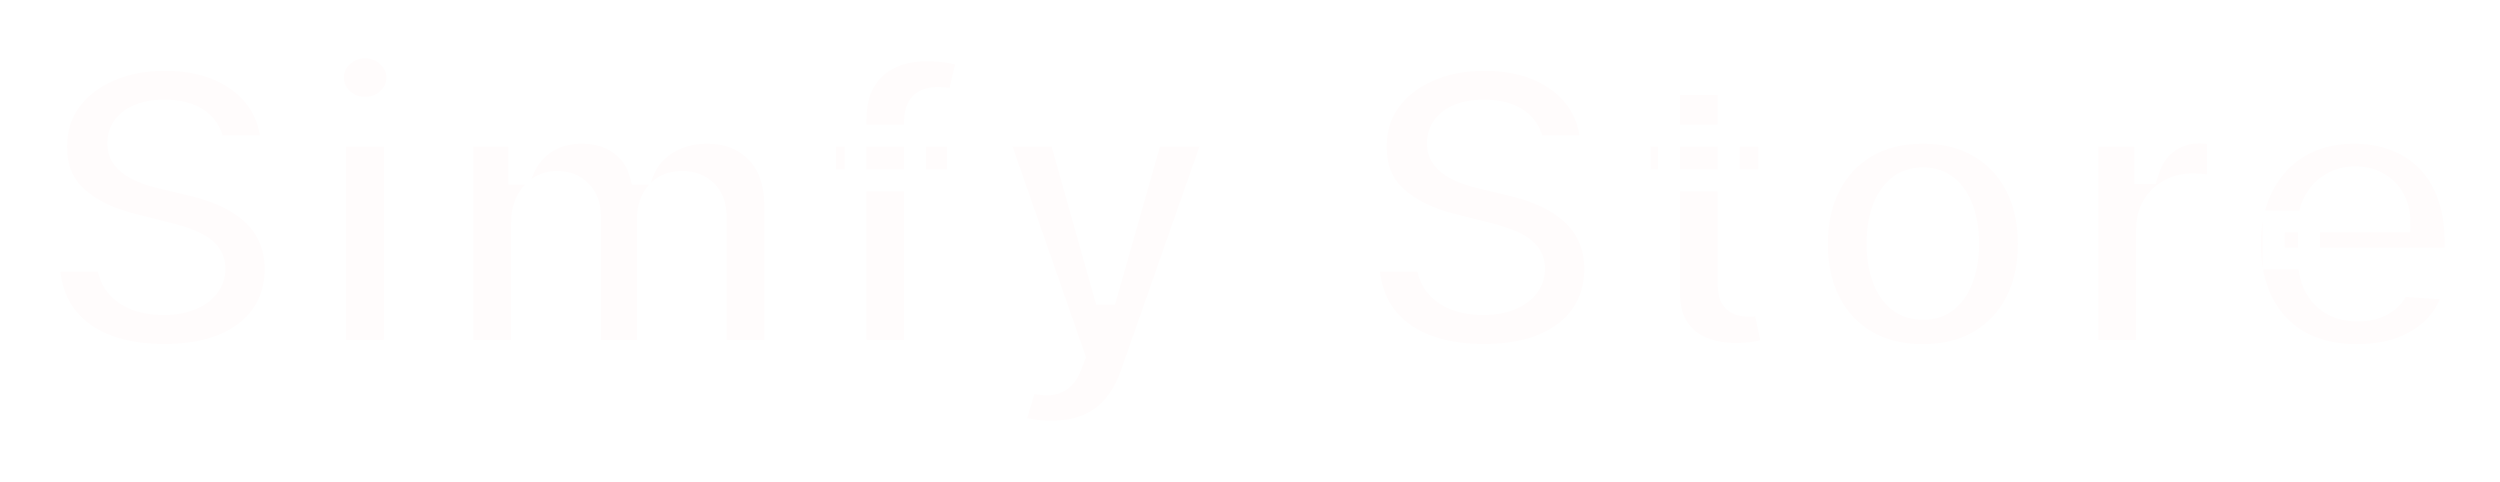 <svg width="228" height="44" viewBox="0 0 228 44" fill="none" xmlns="http://www.w3.org/2000/svg">
<g filter="url(#filter0_d_1_2)">
<path d="M19.479 9.348C19.376 8.317 18.938 7.516 18.162 6.945C17.386 6.374 16.334 6.088 15.004 6.088C14.101 6.088 13.338 6.216 12.716 6.472C12.094 6.719 11.617 7.064 11.284 7.507C10.96 7.95 10.798 8.453 10.798 9.016C10.781 9.484 10.879 9.893 11.092 10.243C11.314 10.592 11.617 10.895 12 11.151C12.383 11.398 12.827 11.615 13.329 11.803C13.832 11.982 14.369 12.135 14.94 12.263L17.293 12.825C18.435 13.081 19.483 13.422 20.438 13.848C21.392 14.274 22.219 14.798 22.918 15.421C23.616 16.043 24.158 16.776 24.541 17.619C24.933 18.463 25.134 19.43 25.142 20.521C25.134 22.124 24.724 23.513 23.915 24.689C23.114 25.857 21.954 26.764 20.438 27.412C18.929 28.051 17.109 28.371 14.979 28.371C12.865 28.371 11.024 28.047 9.456 27.399C7.896 26.751 6.678 25.793 5.8 24.523C4.93 23.244 4.474 21.663 4.432 19.78H9.788C9.848 20.658 10.099 21.391 10.543 21.979C10.994 22.558 11.595 22.997 12.345 23.296C13.104 23.585 13.96 23.73 14.915 23.73C15.852 23.73 16.666 23.594 17.357 23.321C18.055 23.048 18.597 22.669 18.98 22.183C19.364 21.697 19.555 21.139 19.555 20.509C19.555 19.921 19.381 19.426 19.031 19.026C18.69 18.625 18.188 18.284 17.523 18.003C16.866 17.722 16.061 17.466 15.107 17.236L12.256 16.52C10.048 15.983 8.305 15.143 7.027 14.001C5.749 12.859 5.114 11.321 5.122 9.386C5.114 7.801 5.536 6.416 6.388 5.232C7.249 4.047 8.429 3.122 9.929 2.457C11.429 1.793 13.133 1.46 15.043 1.46C16.986 1.46 18.682 1.793 20.131 2.457C21.588 3.122 22.722 4.047 23.531 5.232C24.341 6.416 24.759 7.788 24.784 9.348H19.479ZM30.563 28V8.364H36.009V28H30.563ZM33.299 5.832C32.489 5.832 31.795 5.564 31.215 5.027C30.644 4.482 30.359 3.83 30.359 3.071C30.359 2.321 30.644 1.678 31.215 1.141C31.795 0.595 32.489 0.322 33.299 0.322C34.109 0.322 34.799 0.595 35.37 1.141C35.95 1.678 36.239 2.321 36.239 3.071C36.239 3.83 35.95 4.482 35.37 5.027C34.799 5.564 34.109 5.832 33.299 5.832ZM42.172 28V8.364H47.362V11.828H47.592C48.001 10.678 48.683 9.77 49.638 9.105C50.592 8.44 51.734 8.108 53.064 8.108C54.41 8.108 55.557 8.445 56.503 9.118C57.449 9.783 58.079 10.686 58.395 11.828H58.599C59 10.703 59.724 9.804 60.773 9.131C61.829 8.449 63.078 8.108 64.518 8.108C66.351 8.108 67.838 8.692 68.98 9.859C70.13 11.018 70.706 12.663 70.706 14.794V28H65.273V15.868C65.273 14.777 64.983 13.959 64.403 13.413C63.824 12.868 63.099 12.595 62.23 12.595C61.241 12.595 60.47 12.911 59.916 13.541C59.362 14.163 59.085 14.986 59.085 16.009V28H53.805V15.753C53.805 14.79 53.528 14.023 52.974 13.452C52.429 12.881 51.709 12.595 50.814 12.595C50.209 12.595 49.663 12.749 49.177 13.055C48.7 13.354 48.321 13.776 48.04 14.321C47.758 14.858 47.618 15.489 47.618 16.213V28H42.172ZM87.367 8.364V12.454H75.248V8.364H87.367ZM78.022 28V6.945C78.022 5.521 78.299 4.341 78.853 3.403C79.416 2.466 80.183 1.763 81.154 1.294C82.126 0.825 83.23 0.591 84.465 0.591C85.301 0.591 86.063 0.655 86.754 0.783C87.453 0.911 87.972 1.026 88.313 1.128L87.342 5.219C87.129 5.151 86.865 5.087 86.549 5.027C86.242 4.967 85.927 4.938 85.603 4.938C84.802 4.938 84.244 5.125 83.928 5.5C83.613 5.866 83.455 6.382 83.455 7.047V28H78.022ZM95.857 35.364C95.166 35.364 94.519 35.308 93.913 35.197C93.317 35.095 92.823 34.963 92.43 34.801L93.658 30.736C94.297 30.932 94.872 31.038 95.384 31.055C95.903 31.072 96.351 30.953 96.726 30.697C97.109 30.442 97.421 30.007 97.659 29.393L97.979 28.562L90.935 8.364H96.662L100.727 22.784H100.932L105.036 8.364H110.801L103.169 30.122C102.803 31.179 102.304 32.099 101.673 32.883C101.051 33.676 100.263 34.285 99.308 34.712C98.354 35.146 97.203 35.364 95.857 35.364ZM139.826 9.348C139.723 8.317 139.284 7.516 138.509 6.945C137.733 6.374 136.681 6.088 135.351 6.088C134.448 6.088 133.685 6.216 133.063 6.472C132.441 6.719 131.963 7.064 131.631 7.507C131.307 7.95 131.145 8.453 131.145 9.016C131.128 9.484 131.226 9.893 131.439 10.243C131.661 10.592 131.963 10.895 132.347 11.151C132.73 11.398 133.174 11.615 133.676 11.803C134.179 11.982 134.716 12.135 135.287 12.263L137.639 12.825C138.782 13.081 139.83 13.422 140.784 13.848C141.739 14.274 142.566 14.798 143.264 15.421C143.963 16.043 144.505 16.776 144.888 17.619C145.28 18.463 145.48 19.43 145.489 20.521C145.48 22.124 145.071 23.513 144.262 24.689C143.461 25.857 142.301 26.764 140.784 27.412C139.276 28.051 137.456 28.371 135.326 28.371C133.212 28.371 131.371 28.047 129.803 27.399C128.243 26.751 127.024 25.793 126.147 24.523C125.277 23.244 124.821 21.663 124.779 19.78H130.135C130.195 20.658 130.446 21.391 130.889 21.979C131.341 22.558 131.942 22.997 132.692 23.296C133.451 23.585 134.307 23.73 135.262 23.73C136.199 23.73 137.013 23.594 137.703 23.321C138.402 23.048 138.943 22.669 139.327 22.183C139.711 21.697 139.902 21.139 139.902 20.509C139.902 19.921 139.728 19.426 139.378 19.026C139.037 18.625 138.534 18.284 137.87 18.003C137.213 17.722 136.408 17.466 135.453 17.236L132.603 16.52C130.395 15.983 128.652 15.143 127.374 14.001C126.095 12.859 125.461 11.321 125.469 9.386C125.461 7.801 125.882 6.416 126.735 5.232C127.595 4.047 128.776 3.122 130.276 2.457C131.776 1.793 133.48 1.46 135.389 1.46C137.333 1.46 139.029 1.793 140.478 2.457C141.935 3.122 143.068 4.047 143.878 5.232C144.688 6.416 145.105 7.788 145.131 9.348H139.826ZM161.355 8.364V12.454H149.529V8.364H161.355ZM152.214 3.659H157.66V21.966C157.66 22.469 157.737 22.861 157.89 23.142C158.044 23.415 158.257 23.607 158.529 23.717C158.811 23.828 159.134 23.884 159.501 23.884C159.757 23.884 160.012 23.862 160.268 23.82C160.524 23.768 160.72 23.73 160.856 23.704L161.713 27.757C161.44 27.842 161.056 27.94 160.562 28.051C160.068 28.171 159.467 28.243 158.759 28.268C157.447 28.32 156.296 28.145 155.308 27.744C154.328 27.344 153.565 26.722 153.019 25.878C152.474 25.034 152.205 23.969 152.214 22.682V3.659ZM175.363 28.384C173.378 28.384 171.66 27.962 170.211 27.118C168.771 26.266 167.659 25.081 166.875 23.564C166.091 22.038 165.699 20.27 165.699 18.259C165.699 16.23 166.091 14.457 166.875 12.94C167.659 11.415 168.771 10.23 170.211 9.386C171.66 8.534 173.378 8.108 175.363 8.108C177.349 8.108 179.062 8.534 180.503 9.386C181.951 10.23 183.068 11.415 183.852 12.94C184.636 14.457 185.028 16.23 185.028 18.259C185.028 20.27 184.636 22.038 183.852 23.564C183.068 25.081 181.951 26.266 180.503 27.118C179.062 27.962 177.349 28.384 175.363 28.384ZM175.389 24.165C176.292 24.165 177.047 23.909 177.652 23.398C178.257 22.878 178.713 22.171 179.02 21.276C179.335 20.381 179.493 19.362 179.493 18.22C179.493 17.078 179.335 16.06 179.02 15.165C178.713 14.27 178.257 13.562 177.652 13.043C177.047 12.523 176.292 12.263 175.389 12.263C174.477 12.263 173.71 12.523 173.088 13.043C172.474 13.562 172.01 14.27 171.694 15.165C171.388 16.06 171.234 17.078 171.234 18.22C171.234 19.362 171.388 20.381 171.694 21.276C172.01 22.171 172.474 22.878 173.088 23.398C173.71 23.909 174.477 24.165 175.389 24.165ZM190.369 28V8.364H195.649V11.79H195.854C196.212 10.571 196.813 9.651 197.656 9.028C198.5 8.398 199.472 8.082 200.571 8.082C200.844 8.082 201.138 8.099 201.453 8.134C201.769 8.168 202.046 8.214 202.284 8.274V13.107C202.028 13.03 201.675 12.962 201.223 12.902C200.771 12.842 200.358 12.812 199.983 12.812C199.182 12.812 198.466 12.987 197.835 13.337C197.213 13.678 196.719 14.155 196.352 14.768C195.994 15.382 195.815 16.09 195.815 16.891V28H190.369ZM214.935 28.384C212.915 28.384 211.176 27.974 209.719 27.156C208.27 26.329 207.153 25.162 206.369 23.653C205.585 22.136 205.193 20.342 205.193 18.271C205.193 16.251 205.585 14.479 206.369 12.953C207.153 11.428 208.257 10.239 209.68 9.386C211.112 8.534 212.791 8.108 214.717 8.108C216.013 8.108 217.219 8.317 218.335 8.734C219.46 9.143 220.44 9.761 221.276 10.588C222.119 11.415 222.776 12.454 223.244 13.707C223.713 14.952 223.947 16.409 223.947 18.079V19.575H207.366V16.2H218.821C218.821 15.416 218.651 14.722 218.31 14.117C217.969 13.511 217.496 13.038 216.891 12.697C216.294 12.348 215.599 12.173 214.807 12.173C213.98 12.173 213.247 12.365 212.608 12.749C211.977 13.124 211.483 13.631 211.125 14.27C210.767 14.901 210.584 15.604 210.575 16.379V19.588C210.575 20.56 210.754 21.399 211.112 22.107C211.479 22.814 211.994 23.359 212.659 23.743C213.324 24.126 214.112 24.318 215.024 24.318C215.629 24.318 216.183 24.233 216.686 24.062C217.189 23.892 217.619 23.636 217.977 23.296C218.335 22.954 218.608 22.537 218.795 22.043L223.832 22.375C223.577 23.585 223.053 24.642 222.26 25.546C221.476 26.44 220.462 27.139 219.217 27.642C217.982 28.136 216.554 28.384 214.935 28.384Z" fill="#FFFCFC"/>
<path d="M19.479 9.348L18.484 9.447L18.573 10.348H19.479V9.348ZM12.716 6.472L13.085 7.401L13.096 7.397L12.716 6.472ZM11.284 7.507L10.484 6.907L10.477 6.917L11.284 7.507ZM10.798 9.016L11.798 9.052L11.798 9.034V9.016H10.798ZM11.092 10.243L10.239 10.764L10.243 10.771L10.248 10.778L11.092 10.243ZM12 11.151L11.445 11.983L11.452 11.987L11.458 11.991L12 11.151ZM13.329 11.803L12.98 12.739L12.987 12.742L12.994 12.745L13.329 11.803ZM14.94 12.263L15.173 11.29L15.166 11.289L15.159 11.287L14.94 12.263ZM17.293 12.825L17.06 13.798L17.067 13.8L17.074 13.801L17.293 12.825ZM20.438 13.848L20.03 14.761L20.03 14.761L20.438 13.848ZM22.918 15.421L23.582 14.674L23.582 14.674L22.918 15.421ZM24.541 17.619L23.631 18.033L23.634 18.041L24.541 17.619ZM25.142 20.521L26.142 20.527L26.142 20.514L25.142 20.521ZM23.915 24.689L23.091 24.122L23.09 24.123L23.915 24.689ZM20.438 27.412L20.828 28.333L20.83 28.332L20.438 27.412ZM9.456 27.399L9.072 28.323L9.074 28.323L9.456 27.399ZM5.8 24.523L4.973 25.085L4.977 25.091L5.8 24.523ZM4.432 19.78V18.78H3.409L3.432 19.802L4.432 19.78ZM9.788 19.78L10.786 19.712L10.723 18.78H9.788V19.78ZM10.543 21.979L9.744 22.581L9.749 22.587L9.754 22.593L10.543 21.979ZM12.345 23.296L11.976 24.225L11.988 24.23L12.345 23.296ZM17.357 23.321L16.993 22.389L16.989 22.391L17.357 23.321ZM18.98 22.183L19.765 22.803L19.765 22.803L18.98 22.183ZM19.031 19.026L18.27 19.674L18.278 19.683L19.031 19.026ZM17.523 18.003L17.129 18.922L17.133 18.924L17.523 18.003ZM15.107 17.236L14.863 18.206L14.872 18.208L15.107 17.236ZM12.256 16.52L12.499 15.55L12.492 15.548L12.256 16.52ZM7.027 14.001L6.361 14.747L6.361 14.747L7.027 14.001ZM5.122 9.386L6.122 9.391L6.122 9.381L5.122 9.386ZM6.388 5.232L5.579 4.644L5.576 4.648L6.388 5.232ZM20.131 2.457L19.714 3.366L19.716 3.367L20.131 2.457ZM23.531 5.232L22.706 5.796L22.706 5.796L23.531 5.232ZM24.784 9.348V10.348H25.801L25.784 9.332L24.784 9.348ZM20.474 9.249C20.346 7.96 19.777 6.892 18.755 6.139L17.569 7.75C18.098 8.139 18.407 8.673 18.484 9.447L20.474 9.249ZM18.755 6.139C17.753 5.402 16.468 5.088 15.004 5.088V7.088C16.2 7.088 17.02 7.345 17.569 7.75L18.755 6.139ZM15.004 5.088C14.013 5.088 13.112 5.228 12.336 5.547L13.096 7.397C13.564 7.204 14.189 7.088 15.004 7.088V5.088ZM12.347 5.542C11.589 5.843 10.948 6.288 10.484 6.907L12.084 8.107C12.285 7.839 12.598 7.594 13.085 7.401L12.347 5.542ZM10.477 6.917C10.024 7.536 9.798 8.247 9.798 9.016H11.798C11.798 8.66 11.896 8.365 12.091 8.097L10.477 6.917ZM9.799 8.979C9.776 9.615 9.909 10.223 10.239 10.764L11.946 9.722C11.849 9.564 11.787 9.354 11.798 9.052L9.799 8.979ZM10.248 10.778C10.552 11.259 10.959 11.658 11.445 11.983L12.555 10.319C12.274 10.132 12.075 9.926 11.937 9.707L10.248 10.778ZM11.458 11.991C11.912 12.283 12.421 12.531 12.98 12.739L13.679 10.866C13.232 10.699 12.855 10.512 12.542 10.31L11.458 11.991ZM12.994 12.745C13.539 12.938 14.115 13.103 14.722 13.239L15.159 11.287C14.624 11.167 14.126 11.025 13.665 10.861L12.994 12.745ZM14.708 13.235L17.06 13.798L17.525 11.853L15.173 11.29L14.708 13.235ZM17.074 13.801C18.159 14.044 19.143 14.365 20.03 14.761L20.845 12.935C19.823 12.479 18.71 12.118 17.511 11.849L17.074 13.801ZM20.03 14.761C20.901 15.15 21.639 15.621 22.253 16.167L23.582 14.674C22.799 13.976 21.883 13.398 20.845 12.935L20.03 14.761ZM22.253 16.167C22.848 16.698 23.306 17.317 23.631 18.033L25.452 17.206C25.01 16.234 24.384 15.387 23.582 14.674L22.253 16.167ZM23.634 18.041C23.957 18.734 24.134 19.557 24.142 20.529L26.142 20.514C26.133 19.304 25.91 18.192 25.448 17.198L23.634 18.041ZM24.142 20.516C24.134 21.943 23.773 23.131 23.091 24.122L24.738 25.256C25.675 23.895 26.133 22.304 26.142 20.527L24.142 20.516ZM23.09 24.123C22.413 25.11 21.417 25.907 20.045 26.492L20.83 28.332C22.492 27.622 23.814 26.603 24.739 25.255L23.09 24.123ZM20.047 26.491C18.693 27.065 17.014 27.371 14.979 27.371V29.371C17.205 29.371 19.165 29.037 20.828 28.333L20.047 26.491ZM14.979 27.371C12.965 27.371 11.259 27.062 9.838 26.475L9.074 28.323C10.789 29.032 12.765 29.371 14.979 29.371V27.371ZM9.84 26.476C8.44 25.894 7.381 25.051 6.622 23.954L4.977 25.091C5.974 26.534 7.353 27.608 9.072 28.323L9.84 26.476ZM6.627 23.96C5.887 22.873 5.471 21.49 5.432 19.757L3.432 19.802C3.478 21.836 3.973 23.615 4.973 25.085L6.627 23.96ZM4.432 20.78H9.788V18.78H4.432V20.78ZM8.791 19.848C8.861 20.881 9.163 21.809 9.744 22.581L11.341 21.377C11.036 20.972 10.835 20.435 10.786 19.712L8.791 19.848ZM9.754 22.593C10.325 23.327 11.077 23.867 11.976 24.225L12.715 22.366C12.113 22.127 11.663 21.79 11.331 21.364L9.754 22.593ZM11.988 24.23C12.879 24.57 13.859 24.73 14.915 24.73V22.73C14.061 22.73 13.329 22.601 12.702 22.361L11.988 24.23ZM14.915 24.73C15.946 24.73 16.89 24.58 17.724 24.251L16.989 22.391C16.442 22.607 15.758 22.73 14.915 22.73V24.73ZM17.72 24.253C18.549 23.929 19.25 23.455 19.765 22.803L18.195 21.564C17.943 21.883 17.561 22.168 16.993 22.389L17.72 24.253ZM19.765 22.803C20.291 22.137 20.555 21.359 20.555 20.509H18.555C18.555 20.919 18.437 21.258 18.195 21.564L19.765 22.803ZM20.555 20.509C20.555 19.706 20.31 18.971 19.785 18.368L18.278 19.683C18.451 19.882 18.555 20.134 18.555 20.509H20.555ZM19.793 18.377C19.32 17.822 18.67 17.402 17.912 17.082L17.133 18.924C17.705 19.166 18.06 19.428 18.27 19.674L19.793 18.377ZM17.917 17.084C17.194 16.774 16.331 16.502 15.341 16.264L14.872 18.208C15.791 18.429 16.539 18.669 17.129 18.922L17.917 17.084ZM15.35 16.266L12.499 15.55L12.012 17.49L14.863 18.206L15.35 16.266ZM12.492 15.548C10.394 15.038 8.816 14.258 7.693 13.256L6.361 14.747C7.795 16.029 9.702 16.928 12.019 17.492L12.492 15.548ZM7.693 13.256C6.657 12.33 6.115 11.08 6.122 9.391L4.122 9.382C4.113 11.562 4.84 13.389 6.361 14.747L7.693 13.256ZM6.122 9.381C6.115 7.988 6.482 6.814 7.2 5.816L5.576 4.648C4.59 6.019 4.113 7.614 4.122 9.392L6.122 9.381ZM7.197 5.819C7.942 4.794 8.975 3.974 10.334 3.372L9.524 1.543C7.883 2.27 6.555 3.3 5.579 4.644L7.197 5.819ZM10.334 3.372C11.687 2.772 13.251 2.46 15.043 2.46V0.46C13.017 0.46 11.171 0.813 9.524 1.543L10.334 3.372ZM15.043 2.46C16.873 2.46 18.421 2.773 19.714 3.366L20.548 1.548C18.943 0.812 17.099 0.46 15.043 0.46V2.46ZM19.716 3.367C21.027 3.965 22.01 4.779 22.706 5.796L24.357 4.667C23.433 3.315 22.149 2.279 20.546 1.548L19.716 3.367ZM22.706 5.796C23.395 6.805 23.762 7.983 23.784 9.364L25.784 9.332C25.756 7.594 25.287 6.028 24.357 4.667L22.706 5.796ZM24.784 8.348H19.479V10.348H24.784V8.348ZM30.563 28H29.563V29H30.563V28ZM30.563 8.364V7.364H29.563V8.364H30.563ZM36.009 8.364H37.009V7.364H36.009V8.364ZM36.009 28V29H37.009V28H36.009ZM31.215 5.027L30.524 5.75L30.53 5.755L30.535 5.761L31.215 5.027ZM31.215 1.141L31.9 1.869L31.901 1.869L31.215 1.141ZM35.37 1.141L34.679 1.864L34.685 1.869L34.69 1.874L35.37 1.141ZM35.37 5.027L36.055 5.756L36.055 5.755L35.37 5.027ZM31.563 28V8.364H29.563V28H31.563ZM30.563 9.364H36.009V7.364H30.563V9.364ZM35.009 8.364V28H37.009V8.364H35.009ZM36.009 27H30.563V29H36.009V27ZM33.299 4.832C32.734 4.832 32.284 4.654 31.895 4.293L30.535 5.761C31.305 6.473 32.244 6.832 33.299 6.832V4.832ZM31.906 4.304C31.523 3.938 31.359 3.544 31.359 3.071H29.359C29.359 4.115 29.765 5.025 30.524 5.75L31.906 4.304ZM31.359 3.071C31.359 2.611 31.52 2.227 31.9 1.869L30.53 0.412C29.768 1.128 29.359 2.031 29.359 3.071H31.359ZM31.901 1.869C32.291 1.501 32.739 1.322 33.299 1.322V-0.678C32.239 -0.678 31.298 -0.311 30.53 0.412L31.901 1.869ZM33.299 1.322C33.858 1.322 34.299 1.501 34.679 1.864L36.061 0.418C35.298 -0.311 34.359 -0.678 33.299 -0.678V1.322ZM34.69 1.874C35.078 2.233 35.239 2.616 35.239 3.071H37.239C37.239 2.026 36.821 1.122 36.05 0.407L34.69 1.874ZM35.239 3.071C35.239 3.539 35.075 3.932 34.685 4.299L36.055 5.755C36.825 5.031 37.239 4.12 37.239 3.071H35.239ZM34.685 4.298C34.306 4.655 33.863 4.832 33.299 4.832V6.832C34.354 6.832 35.292 6.473 36.055 5.756L34.685 4.298ZM42.172 28H41.172V29H42.172V28ZM42.172 8.364V7.364H41.172V8.364H42.172ZM47.362 8.364H48.362V7.364H47.362V8.364ZM47.362 11.828H46.362V12.828H47.362V11.828ZM47.592 11.828V12.828H48.298L48.534 12.163L47.592 11.828ZM49.638 9.105L49.066 8.285L49.066 8.285L49.638 9.105ZM56.503 9.118L55.923 9.933L55.928 9.936L56.503 9.118ZM58.395 11.828L57.431 12.094L57.633 12.828H58.395V11.828ZM58.599 11.828V12.828H59.305L59.541 12.164L58.599 11.828ZM60.773 9.131L61.313 9.972L61.315 9.971L60.773 9.131ZM68.98 9.859L68.265 10.559L68.27 10.564L68.98 9.859ZM70.706 28V29H71.706V28H70.706ZM65.273 28H64.273V29H65.273V28ZM64.403 13.413L63.718 14.142L63.718 14.142L64.403 13.413ZM59.916 13.541L60.663 14.206L60.667 14.201L59.916 13.541ZM59.085 28V29H60.085V28H59.085ZM53.805 28H52.805V29H53.805V28ZM52.974 13.452L52.251 14.143L52.257 14.148L52.974 13.452ZM49.177 13.055L49.707 13.903L49.711 13.901L49.177 13.055ZM48.04 14.321L48.925 14.785L48.928 14.779L48.04 14.321ZM47.618 28V29H48.618V28H47.618ZM43.172 28V8.364H41.172V28H43.172ZM42.172 9.364H47.362V7.364H42.172V9.364ZM46.362 8.364V11.828H48.362V8.364H46.362ZM47.362 12.828H47.592V10.828H47.362V12.828ZM48.534 12.163C48.877 11.199 49.435 10.465 50.209 9.926L49.066 8.285C47.932 9.075 47.125 10.156 46.65 11.493L48.534 12.163ZM50.209 9.926C50.973 9.394 51.908 9.108 53.064 9.108V7.108C51.56 7.108 50.212 7.487 49.066 8.285L50.209 9.926ZM53.064 9.108C54.237 9.108 55.172 9.398 55.923 9.933L57.083 8.303C55.941 7.491 54.584 7.108 53.064 7.108V9.108ZM55.928 9.936C56.679 10.464 57.175 11.17 57.431 12.094L59.359 11.562C58.983 10.202 58.218 9.101 57.078 8.3L55.928 9.936ZM58.395 12.828H58.599V10.828H58.395V12.828ZM59.541 12.164C59.864 11.257 60.442 10.531 61.313 9.972L60.232 8.289C59.006 9.077 58.135 10.15 57.657 11.493L59.541 12.164ZM61.315 9.971C62.187 9.408 63.242 9.108 64.518 9.108V7.108C62.914 7.108 61.471 7.49 60.23 8.29L61.315 9.971ZM64.518 9.108C66.118 9.108 67.335 9.608 68.265 10.559L69.695 9.16C68.341 7.776 66.584 7.108 64.518 7.108V9.108ZM68.27 10.564C69.183 11.484 69.706 12.844 69.706 14.794H71.706C71.706 12.483 71.078 10.553 69.69 9.155L68.27 10.564ZM69.706 14.794V28H71.706V14.794H69.706ZM70.706 27H65.273V29H70.706V27ZM66.273 28V15.868H64.273V28H66.273ZM66.273 15.868C66.273 14.607 65.935 13.481 65.089 12.685L63.718 14.142C64.031 14.436 64.273 14.947 64.273 15.868H66.273ZM65.089 12.685C64.306 11.948 63.328 11.595 62.23 11.595V13.595C62.87 13.595 63.342 13.787 63.718 14.142L65.089 12.685ZM62.23 11.595C61.01 11.595 59.943 11.995 59.165 12.881L60.667 14.201C60.997 13.825 61.473 13.595 62.23 13.595V11.595ZM59.169 12.876C58.417 13.721 58.085 14.799 58.085 16.009H60.085C60.085 15.173 60.307 14.606 60.663 14.206L59.169 12.876ZM58.085 16.009V28H60.085V16.009H58.085ZM59.085 27H53.805V29H59.085V27ZM54.805 28V15.753H52.805V28H54.805ZM54.805 15.753C54.805 14.588 54.464 13.551 53.692 12.755L52.257 14.148C52.593 14.495 52.805 14.992 52.805 15.753H54.805ZM53.697 12.761C52.937 11.965 51.942 11.595 50.814 11.595V13.595C51.475 13.595 51.92 13.796 52.251 14.142L53.697 12.761ZM50.814 11.595C50.03 11.595 49.298 11.797 48.643 12.21L49.711 13.901C50.029 13.7 50.387 13.595 50.814 13.595V11.595ZM48.647 12.207C48.004 12.61 47.507 13.172 47.151 13.863L48.928 14.779C49.135 14.379 49.396 14.098 49.707 13.903L48.647 12.207ZM47.154 13.857C46.784 14.562 46.618 15.358 46.618 16.213H48.618C48.618 15.619 48.733 15.153 48.925 14.785L47.154 13.857ZM46.618 16.213V28H48.618V16.213H46.618ZM47.618 27H42.172V29H47.618V27ZM87.367 8.364H88.367V7.364H87.367V8.364ZM87.367 12.454V13.454H88.367V12.454H87.367ZM75.248 12.454H74.248V13.454H75.248V12.454ZM75.248 8.364V7.364H74.248V8.364H75.248ZM78.022 28H77.022V29H78.022V28ZM78.853 3.403L77.996 2.889L77.992 2.895L78.853 3.403ZM81.154 1.294L80.72 0.393L80.72 0.393L81.154 1.294ZM86.754 0.783L86.572 1.766L86.574 1.766L86.754 0.783ZM88.313 1.128L89.286 1.359L89.504 0.441L88.601 0.17L88.313 1.128ZM87.342 5.219L87.037 6.171L88.065 6.5L88.315 5.45L87.342 5.219ZM86.549 5.027L86.358 6.009L86.363 6.01L86.549 5.027ZM83.928 5.5L84.686 6.152L84.694 6.144L83.928 5.5ZM83.455 28V29H84.455V28H83.455ZM86.367 8.364V12.454H88.367V8.364H86.367ZM87.367 11.454H75.248V13.454H87.367V11.454ZM76.248 12.454V8.364H74.248V12.454H76.248ZM75.248 9.364H87.367V7.364H75.248V9.364ZM79.022 28V6.945H77.022V28H79.022ZM79.022 6.945C79.022 5.647 79.275 4.655 79.714 3.912L77.992 2.895C77.323 4.027 77.022 5.396 77.022 6.945H79.022ZM79.711 3.918C80.174 3.145 80.795 2.578 81.589 2.195L80.72 0.393C79.57 0.948 78.657 1.787 77.996 2.889L79.711 3.918ZM81.589 2.195C82.406 1.8 83.358 1.591 84.465 1.591V-0.409C83.101 -0.409 81.845 -0.15 80.72 0.393L81.589 2.195ZM84.465 1.591C85.251 1.591 85.951 1.651 86.572 1.766L86.936 -0.201C86.175 -0.341 85.35 -0.409 84.465 -0.409V1.591ZM86.574 1.766C87.264 1.893 87.74 2 88.026 2.086L88.601 0.17C88.205 0.051 87.641 -0.072 86.934 -0.201L86.574 1.766ZM87.34 0.897L86.369 4.988L88.315 5.45L89.286 1.359L87.34 0.897ZM87.647 4.266C87.382 4.182 87.075 4.109 86.735 4.044L86.363 6.01C86.654 6.065 86.876 6.12 87.037 6.171L87.647 4.266ZM86.74 4.045C86.368 3.973 85.989 3.938 85.603 3.938V5.938C85.865 5.938 86.117 5.962 86.358 6.009L86.74 4.045ZM85.603 3.938C84.691 3.938 83.761 4.145 83.163 4.856L84.694 6.144C84.726 6.105 84.913 5.938 85.603 5.938V3.938ZM83.17 4.848C82.649 5.454 82.455 6.232 82.455 7.047H84.455C84.455 6.532 84.577 6.279 84.686 6.152L83.17 4.848ZM82.455 7.047V28H84.455V7.047H82.455ZM83.455 27H78.022V29H83.455V27ZM93.913 35.197L94.094 34.214L94.082 34.212L93.913 35.197ZM92.43 34.801L91.473 34.512L91.211 35.38L92.049 35.725L92.43 34.801ZM93.658 30.736L93.951 29.78L92.991 29.485L92.7 30.447L93.658 30.736ZM95.384 31.055L95.35 32.055L95.351 32.055L95.384 31.055ZM96.726 30.697L96.171 29.865L96.163 29.871L96.726 30.697ZM97.659 29.393L98.591 29.756L98.593 29.752L97.659 29.393ZM97.979 28.562L98.912 28.922L99.044 28.579L98.923 28.233L97.979 28.562ZM90.935 8.364V7.364H89.527L89.99 8.693L90.935 8.364ZM96.662 8.364L97.624 8.092L97.419 7.364H96.662V8.364ZM100.727 22.784L99.765 23.055L99.97 23.784H100.727V22.784ZM100.932 22.784V23.784H101.687L101.894 23.058L100.932 22.784ZM105.036 8.364V7.364H104.28L104.074 8.09L105.036 8.364ZM110.801 8.364L111.745 8.695L112.212 7.364H110.801V8.364ZM103.169 30.122L102.225 29.791L102.224 29.794L103.169 30.122ZM101.673 32.883L100.894 32.257L100.887 32.266L101.673 32.883ZM99.308 34.712L98.901 33.798L98.894 33.802L99.308 34.712ZM95.857 34.364C95.219 34.364 94.632 34.312 94.094 34.214L93.733 36.181C94.404 36.304 95.113 36.364 95.857 36.364V34.364ZM94.082 34.212C93.531 34.117 93.114 34.001 92.812 33.877L92.049 35.725C92.531 35.925 93.103 36.073 93.745 36.183L94.082 34.212ZM93.388 35.09L94.615 31.025L92.7 30.447L91.473 34.512L93.388 35.09ZM93.365 31.692C94.064 31.906 94.729 32.034 95.35 32.055L95.417 30.056C95.016 30.043 94.53 29.957 93.951 29.78L93.365 31.692ZM95.351 32.055C96.051 32.078 96.714 31.916 97.289 31.524L96.163 29.871C95.988 29.99 95.756 30.067 95.416 30.056L95.351 32.055ZM97.281 31.529C97.894 31.12 98.309 30.482 98.591 29.756L96.727 29.031C96.532 29.532 96.325 29.763 96.171 29.865L97.281 31.529ZM98.593 29.752L98.912 28.922L97.045 28.203L96.726 29.035L98.593 29.752ZM98.923 28.233L91.879 8.034L89.99 8.693L97.034 28.892L98.923 28.233ZM90.935 9.364H96.662V7.364H90.935V9.364ZM95.7 8.635L99.765 23.055L101.69 22.513L97.624 8.092L95.7 8.635ZM100.727 23.784H100.932V21.784H100.727V23.784ZM101.894 23.058L105.997 8.637L104.074 8.09L99.97 22.51L101.894 23.058ZM105.036 9.364H110.801V7.364H105.036V9.364ZM109.858 8.033L102.225 29.791L104.113 30.453L111.745 8.695L109.858 8.033ZM102.224 29.794C101.891 30.755 101.445 31.572 100.894 32.257L102.453 33.51C103.163 32.627 103.714 31.603 104.114 30.45L102.224 29.794ZM100.887 32.266C100.369 32.926 99.713 33.436 98.901 33.798L99.716 35.625C100.813 35.135 101.734 34.426 102.46 33.501L100.887 32.266ZM98.894 33.802C98.101 34.163 97.099 34.364 95.857 34.364V36.364C97.307 36.364 98.607 36.13 99.723 35.622L98.894 33.802ZM139.826 9.348L138.83 9.447L138.92 10.348H139.826V9.348ZM133.063 6.472L133.432 7.401L133.443 7.397L133.063 6.472ZM131.631 7.507L130.831 6.907L130.824 6.917L131.631 7.507ZM131.145 9.016L132.145 9.052L132.145 9.034V9.016H131.145ZM131.439 10.243L130.585 10.764L130.59 10.771L130.595 10.778L131.439 10.243ZM132.347 11.151L131.792 11.983L131.799 11.987L131.805 11.991L132.347 11.151ZM133.676 11.803L133.327 12.739L133.334 12.742L133.341 12.745L133.676 11.803ZM135.287 12.263L135.52 11.29L135.513 11.289L135.506 11.287L135.287 12.263ZM137.639 12.825L137.407 13.798L137.414 13.8L137.421 13.801L137.639 12.825ZM140.784 13.848L140.377 14.761L140.377 14.761L140.784 13.848ZM143.264 15.421L143.929 14.674L143.929 14.674L143.264 15.421ZM144.888 17.619L143.978 18.033L143.981 18.041L144.888 17.619ZM145.489 20.521L146.489 20.527L146.489 20.514L145.489 20.521ZM144.262 24.689L143.438 24.122L143.437 24.123L144.262 24.689ZM140.784 27.412L141.175 28.333L141.177 28.332L140.784 27.412ZM129.803 27.399L129.419 28.323L129.421 28.323L129.803 27.399ZM126.147 24.523L125.32 25.085L125.324 25.091L126.147 24.523ZM124.779 19.78V18.78H123.756L123.779 19.802L124.779 19.78ZM130.135 19.78L131.133 19.712L131.07 18.78H130.135V19.78ZM130.889 21.979L130.091 22.581L130.096 22.587L130.101 22.593L130.889 21.979ZM132.692 23.296L132.322 24.225L132.335 24.23L132.692 23.296ZM137.703 23.321L137.34 22.389L137.336 22.391L137.703 23.321ZM139.327 22.183L140.112 22.803L140.112 22.803L139.327 22.183ZM139.378 19.026L138.617 19.674L138.625 19.683L139.378 19.026ZM137.87 18.003L137.476 18.922L137.48 18.924L137.87 18.003ZM135.453 17.236L135.21 18.206L135.219 18.208L135.453 17.236ZM132.603 16.52L132.846 15.55L132.839 15.548L132.603 16.52ZM127.374 14.001L126.708 14.747L126.708 14.747L127.374 14.001ZM125.469 9.386L126.469 9.391L126.469 9.381L125.469 9.386ZM126.735 5.232L125.926 4.644L125.923 4.648L126.735 5.232ZM140.478 2.457L140.061 3.366L140.063 3.367L140.478 2.457ZM143.878 5.232L143.053 5.796L143.053 5.796L143.878 5.232ZM145.131 9.348V10.348H146.147L146.131 9.332L145.131 9.348ZM140.821 9.249C140.693 7.96 140.124 6.892 139.102 6.139L137.916 7.75C138.445 8.139 138.754 8.673 138.83 9.447L140.821 9.249ZM139.102 6.139C138.1 5.402 136.815 5.088 135.351 5.088V7.088C136.547 7.088 137.367 7.345 137.916 7.75L139.102 6.139ZM135.351 5.088C134.359 5.088 133.459 5.228 132.683 5.547L133.443 7.397C133.911 7.204 134.536 7.088 135.351 7.088V5.088ZM132.694 5.542C131.936 5.843 131.295 6.288 130.831 6.907L132.431 8.107C132.632 7.839 132.945 7.594 133.432 7.401L132.694 5.542ZM130.824 6.917C130.371 7.536 130.145 8.247 130.145 9.016H132.145C132.145 8.66 132.243 8.365 132.438 8.097L130.824 6.917ZM130.146 8.979C130.123 9.615 130.256 10.223 130.585 10.764L132.293 9.722C132.196 9.564 132.134 9.354 132.145 9.052L130.146 8.979ZM130.595 10.778C130.899 11.259 131.306 11.658 131.792 11.983L132.902 10.319C132.621 10.132 132.422 9.926 132.284 9.707L130.595 10.778ZM131.805 11.991C132.259 12.283 132.768 12.531 133.327 12.739L134.026 10.866C133.579 10.699 133.202 10.512 132.889 10.31L131.805 11.991ZM133.341 12.745C133.886 12.938 134.462 13.103 135.069 13.239L135.506 11.287C134.971 11.167 134.473 11.025 134.012 10.861L133.341 12.745ZM135.055 13.235L137.407 13.798L137.872 11.853L135.52 11.29L135.055 13.235ZM137.421 13.801C138.506 14.044 139.49 14.365 140.377 14.761L141.192 12.935C140.17 12.479 139.057 12.118 137.858 11.849L137.421 13.801ZM140.377 14.761C141.248 15.15 141.986 15.621 142.6 16.167L143.929 14.674C143.145 13.976 142.229 13.398 141.192 12.935L140.377 14.761ZM142.6 16.167C143.195 16.698 143.652 17.317 143.978 18.033L145.798 17.206C145.357 16.234 144.731 15.387 143.929 14.674L142.6 16.167ZM143.981 18.041C144.303 18.734 144.481 19.557 144.489 20.529L146.489 20.514C146.479 19.304 146.257 18.192 145.795 17.198L143.981 18.041ZM144.489 20.516C144.481 21.943 144.12 23.131 143.438 24.122L145.085 25.256C146.022 23.895 146.479 22.304 146.489 20.527L144.489 20.516ZM143.437 24.123C142.76 25.11 141.763 25.907 140.392 26.492L141.177 28.332C142.839 27.622 144.161 26.603 145.086 25.255L143.437 24.123ZM140.394 26.491C139.04 27.065 137.361 27.371 135.326 27.371V29.371C137.552 29.371 139.512 29.037 141.175 28.333L140.394 26.491ZM135.326 27.371C133.312 27.371 131.606 27.062 130.185 26.475L129.421 28.323C131.136 29.032 133.112 29.371 135.326 29.371V27.371ZM130.186 26.476C128.787 25.894 127.728 25.051 126.969 23.954L125.324 25.091C126.321 26.534 127.7 27.608 129.419 28.323L130.186 26.476ZM126.974 23.96C126.234 22.873 125.818 21.49 125.778 19.757L123.779 19.802C123.825 21.836 124.32 23.615 125.32 25.085L126.974 23.96ZM124.779 20.78H130.135V18.78H124.779V20.78ZM129.138 19.848C129.208 20.881 129.51 21.809 130.091 22.581L131.688 21.377C131.383 20.972 131.182 20.435 131.133 19.712L129.138 19.848ZM130.101 22.593C130.672 23.327 131.424 23.867 132.322 24.225L133.062 22.366C132.46 22.127 132.01 21.79 131.678 21.364L130.101 22.593ZM132.335 24.23C133.226 24.57 134.206 24.73 135.262 24.73V22.73C134.408 22.73 133.675 22.601 133.049 22.361L132.335 24.23ZM135.262 24.73C136.293 24.73 137.237 24.58 138.071 24.251L137.336 22.391C136.789 22.607 136.105 22.73 135.262 22.73V24.73ZM138.067 24.253C138.896 23.929 139.597 23.455 140.112 22.803L138.542 21.564C138.29 21.883 137.908 22.168 137.34 22.389L138.067 24.253ZM140.112 22.803C140.638 22.137 140.902 21.359 140.902 20.509H138.902C138.902 20.919 138.783 21.258 138.542 21.564L140.112 22.803ZM140.902 20.509C140.902 19.706 140.657 18.971 140.132 18.368L138.625 19.683C138.798 19.882 138.902 20.134 138.902 20.509H140.902ZM140.14 18.377C139.667 17.822 139.017 17.402 138.259 17.082L137.48 18.924C138.052 19.166 138.407 19.428 138.617 19.674L140.14 18.377ZM138.264 17.084C137.541 16.774 136.678 16.502 135.688 16.264L135.219 18.208C136.138 18.429 136.886 18.669 137.476 18.922L138.264 17.084ZM135.697 16.266L132.846 15.55L132.359 17.49L135.21 18.206L135.697 16.266ZM132.839 15.548C130.741 15.038 129.163 14.258 128.04 13.256L126.708 14.747C128.142 16.029 130.049 16.928 132.366 17.492L132.839 15.548ZM128.04 13.256C127.004 12.33 126.462 11.08 126.469 9.391L124.469 9.382C124.459 11.562 125.187 13.389 126.708 14.747L128.04 13.256ZM126.469 9.381C126.462 7.988 126.828 6.814 127.546 5.816L125.923 4.648C124.936 6.019 124.459 7.614 124.469 9.392L126.469 9.381ZM127.544 5.819C128.289 4.794 129.322 3.974 130.681 3.372L129.871 1.543C128.23 2.27 126.902 3.3 125.926 4.644L127.544 5.819ZM130.681 3.372C132.034 2.772 133.597 2.46 135.389 2.46V0.46C133.363 0.46 131.517 0.813 129.871 1.543L130.681 3.372ZM135.389 2.46C137.22 2.46 138.768 2.773 140.061 3.366L140.895 1.548C139.289 0.812 137.446 0.46 135.389 0.46V2.46ZM140.063 3.367C141.374 3.965 142.357 4.779 143.053 5.796L144.704 4.667C143.78 3.315 142.496 2.279 140.893 1.548L140.063 3.367ZM143.053 5.796C143.742 6.805 144.108 7.983 144.131 9.364L146.131 9.332C146.102 7.594 145.633 6.028 144.704 4.667L143.053 5.796ZM145.131 8.348H139.826V10.348H145.131V8.348ZM161.355 8.364H162.355V7.364H161.355V8.364ZM161.355 12.454V13.454H162.355V12.454H161.355ZM149.529 12.454H148.529V13.454H149.529V12.454ZM149.529 8.364V7.364H148.529V8.364H149.529ZM152.214 3.659V2.659H151.214V3.659H152.214ZM157.66 3.659H158.66V2.659H157.66V3.659ZM157.89 23.142L157.012 23.621L157.019 23.632L157.89 23.142ZM158.529 23.717L158.153 24.644L158.163 24.648L158.529 23.717ZM160.268 23.82L160.432 24.806L160.448 24.803L160.464 24.8L160.268 23.82ZM160.856 23.704L161.834 23.498L161.632 22.542L160.672 22.722L160.856 23.704ZM161.713 27.757L162.011 28.712L162.879 28.44L162.691 27.55L161.713 27.757ZM160.562 28.051L160.343 27.075L160.335 27.077L160.327 27.079L160.562 28.051ZM158.759 28.268L158.723 27.269L158.721 27.269L158.759 28.268ZM155.308 27.744L154.929 28.67L154.932 28.671L155.308 27.744ZM153.019 25.878L153.859 25.335L153.859 25.335L153.019 25.878ZM152.214 22.682L153.214 22.688V22.682H152.214ZM160.355 8.364V12.454H162.355V8.364H160.355ZM161.355 11.454H149.529V13.454H161.355V11.454ZM150.529 12.454V8.364H148.529V12.454H150.529ZM149.529 9.364H161.355V7.364H149.529V9.364ZM152.214 4.659H157.66V2.659H152.214V4.659ZM156.66 3.659V21.966H158.66V3.659H156.66ZM156.66 21.966C156.66 22.55 156.746 23.132 157.012 23.621L158.768 22.663C158.728 22.59 158.66 22.388 158.66 21.966H156.66ZM157.019 23.632C157.275 24.089 157.657 24.442 158.153 24.644L158.906 22.791C158.856 22.771 158.812 22.741 158.762 22.652L157.019 23.632ZM158.163 24.648C158.583 24.813 159.035 24.884 159.501 24.884V22.884C159.234 22.884 159.038 22.843 158.896 22.787L158.163 24.648ZM159.501 24.884C159.812 24.884 160.123 24.858 160.432 24.806L160.104 22.833C159.901 22.867 159.701 22.884 159.501 22.884V24.884ZM160.464 24.8C160.719 24.749 160.91 24.712 161.04 24.687L160.672 22.722C160.529 22.748 160.329 22.788 160.072 22.839L160.464 24.8ZM159.878 23.911L160.734 27.964L162.691 27.55L161.834 23.498L159.878 23.911ZM161.414 26.803C161.18 26.876 160.828 26.967 160.343 27.075L160.781 29.027C161.285 28.914 161.699 28.809 162.011 28.712L161.414 26.803ZM160.327 27.079C159.918 27.178 159.388 27.245 158.723 27.269L158.796 29.268C159.546 29.241 160.218 29.163 160.797 29.023L160.327 27.079ZM158.721 27.269C157.518 27.316 156.514 27.154 155.683 26.817L154.932 28.671C156.079 29.136 157.376 29.323 158.798 29.268L158.721 27.269ZM155.686 26.819C154.885 26.491 154.287 25.997 153.859 25.335L152.18 26.421C152.842 27.446 153.771 28.196 154.929 28.67L155.686 26.819ZM153.859 25.335C153.446 24.695 153.206 23.835 153.214 22.688L151.214 22.675C151.205 24.103 151.502 25.373 152.18 26.421L153.859 25.335ZM153.214 22.682V3.659H151.214V22.682H153.214ZM170.211 27.118L169.702 27.979L169.708 27.982L170.211 27.118ZM166.875 23.564L165.985 24.021L165.986 24.023L166.875 23.564ZM166.875 12.94L167.763 13.399L167.764 13.398L166.875 12.94ZM170.211 9.386L170.717 10.249L170.718 10.248L170.211 9.386ZM180.503 9.386L179.993 10.247L179.999 10.251L180.503 9.386ZM183.852 12.94L182.963 13.398L182.964 13.399L183.852 12.94ZM183.852 23.564L184.74 24.023L184.741 24.021L183.852 23.564ZM180.503 27.118L181.008 27.981L181.01 27.98L180.503 27.118ZM177.652 23.398L178.297 24.162L178.303 24.156L177.652 23.398ZM179.02 21.276L178.076 20.943L178.074 20.951L179.02 21.276ZM179.02 15.165L178.074 15.489L178.077 15.497L179.02 15.165ZM173.088 13.043L172.447 12.275L172.441 12.28L173.088 13.043ZM171.694 15.165L170.751 14.832L170.748 14.84L171.694 15.165ZM171.694 21.276L170.748 21.6L170.751 21.608L171.694 21.276ZM173.088 23.398L172.441 24.161L172.447 24.166L172.453 24.17L173.088 23.398ZM175.363 27.384C173.522 27.384 171.985 26.993 170.715 26.254L169.708 27.982C171.336 28.93 173.234 29.384 175.363 29.384V27.384ZM170.721 26.257C169.445 25.503 168.463 24.459 167.763 23.105L165.986 24.023C166.855 25.703 168.097 27.029 169.702 27.979L170.721 26.257ZM167.764 23.107C167.064 21.745 166.699 20.138 166.699 18.259H164.699C164.699 20.401 165.117 22.331 165.985 24.021L167.764 23.107ZM166.699 18.259C166.699 16.36 167.065 14.75 167.763 13.399L165.986 12.481C165.116 14.165 164.699 16.1 164.699 18.259H166.699ZM167.764 13.398C168.464 12.036 169.445 10.994 170.717 10.249L169.706 8.524C168.097 9.466 166.854 10.794 165.985 12.483L167.764 13.398ZM170.718 10.248C171.988 9.502 173.523 9.108 175.363 9.108V7.108C173.232 7.108 171.333 7.567 169.704 8.524L170.718 10.248ZM175.363 9.108C177.204 9.108 178.734 9.502 179.993 10.247L181.012 8.526C179.391 7.566 177.495 7.108 175.363 7.108V9.108ZM179.999 10.251C181.279 10.996 182.264 12.037 182.963 13.398L184.741 12.483C183.872 10.792 182.624 9.464 181.006 8.522L179.999 10.251ZM182.964 13.399C183.662 14.75 184.028 16.36 184.028 18.259H186.028C186.028 16.1 185.61 14.165 184.74 12.481L182.964 13.399ZM184.028 18.259C184.028 20.138 183.662 21.745 182.963 23.107L184.741 24.021C185.61 22.331 186.028 20.401 186.028 18.259H184.028ZM182.964 23.105C182.265 24.457 181.279 25.501 179.996 26.256L181.01 27.98C182.624 27.03 183.871 25.705 184.74 24.023L182.964 23.105ZM179.997 26.255C178.737 26.993 177.205 27.384 175.363 27.384V29.384C177.493 29.384 179.388 28.93 181.008 27.981L179.997 26.255ZM175.389 25.165C176.494 25.165 177.486 24.847 178.297 24.162L177.006 22.634C176.607 22.971 176.091 23.165 175.389 23.165V25.165ZM178.303 24.156C179.067 23.5 179.612 22.632 179.966 21.6L178.074 20.951C177.814 21.709 177.447 22.255 177 22.639L178.303 24.156ZM179.963 21.608C180.323 20.587 180.493 19.453 180.493 18.22H178.493C178.493 19.271 178.347 20.174 178.077 20.943L179.963 21.608ZM180.493 18.22C180.493 16.987 180.323 15.853 179.963 14.832L178.077 15.497C178.347 16.266 178.493 17.169 178.493 18.22H180.493ZM179.966 14.84C179.612 13.809 179.067 12.94 178.303 12.284L177 13.801C177.447 14.185 177.814 14.731 178.074 15.489L179.966 14.84ZM178.303 12.284C177.493 11.588 176.498 11.263 175.389 11.263V13.263C176.087 13.263 176.6 13.458 177 13.801L178.303 12.284ZM175.389 11.263C174.274 11.263 173.271 11.586 172.447 12.275L173.729 13.81C174.149 13.459 174.68 13.263 175.389 13.263V11.263ZM172.441 12.28C171.67 12.933 171.115 13.8 170.751 14.832L172.638 15.497C172.905 14.739 173.279 14.192 173.734 13.806L172.441 12.28ZM170.748 14.84C170.399 15.859 170.234 16.99 170.234 18.22H172.234C172.234 17.166 172.376 16.261 172.64 15.489L170.748 14.84ZM170.234 18.22C170.234 19.45 170.399 20.582 170.748 21.6L172.64 20.951C172.376 20.18 172.234 19.274 172.234 18.22H170.234ZM170.751 21.608C171.115 22.64 171.67 23.507 172.441 24.161L173.734 22.635C173.279 22.249 172.905 21.701 172.638 20.943L170.751 21.608ZM172.453 24.17C173.278 24.848 174.278 25.165 175.389 25.165V23.165C174.676 23.165 174.142 22.97 173.723 22.625L172.453 24.17ZM190.369 28H189.369V29H190.369V28ZM190.369 8.364V7.364H189.369V8.364H190.369ZM195.649 8.364H196.649V7.364H195.649V8.364ZM195.649 11.79H194.649V12.79H195.649V11.79ZM195.854 11.79V12.79H196.602L196.813 12.072L195.854 11.79ZM197.656 9.028L198.25 9.833L198.255 9.829L197.656 9.028ZM201.453 8.134L201.561 7.139L201.561 7.139L201.453 8.134ZM202.284 8.274H203.284V7.493L202.527 7.304L202.284 8.274ZM202.284 13.107L201.997 14.064L203.284 14.451V13.107H202.284ZM197.835 13.337L198.316 14.214L198.32 14.211L197.835 13.337ZM196.352 14.768L195.494 14.256L195.489 14.265L196.352 14.768ZM195.815 28V29H196.815V28H195.815ZM191.369 28V8.364H189.369V28H191.369ZM190.369 9.364H195.649V7.364H190.369V9.364ZM194.649 8.364V11.79H196.649V8.364H194.649ZM195.649 12.79H195.854V10.79H195.649V12.79ZM196.813 12.072C197.123 11.017 197.617 10.3 198.25 9.833L197.063 8.224C196.008 9.001 195.3 10.125 194.894 11.508L196.813 12.072ZM198.255 9.829C198.918 9.334 199.677 9.082 200.571 9.082V7.082C199.266 7.082 198.082 7.462 197.058 8.227L198.255 9.829ZM200.571 9.082C200.803 9.082 201.06 9.097 201.346 9.128L201.561 7.139C201.215 7.102 200.885 7.082 200.571 7.082V9.082ZM201.346 9.128C201.628 9.158 201.858 9.198 202.042 9.244L202.527 7.304C202.233 7.231 201.909 7.177 201.561 7.139L201.346 9.128ZM201.284 8.274V13.107H203.284V8.274H201.284ZM202.572 12.149C202.241 12.05 201.827 11.973 201.354 11.911L201.092 13.893C201.522 13.95 201.816 14.01 201.997 14.064L202.572 12.149ZM201.354 11.911C200.868 11.846 200.41 11.812 199.983 11.812V13.812C200.306 13.812 200.675 13.838 201.092 13.893L201.354 11.911ZM199.983 11.812C199.032 11.812 198.146 12.021 197.351 12.462L198.32 14.211C198.786 13.953 199.332 13.812 199.983 13.812V11.812ZM197.355 12.46C196.575 12.887 195.951 13.49 195.494 14.256L197.211 15.281C197.487 14.819 197.851 14.468 198.316 14.214L197.355 12.46ZM195.489 14.265C195.03 15.05 194.815 15.935 194.815 16.891H196.815C196.815 16.244 196.958 15.714 197.216 15.272L195.489 14.265ZM194.815 16.891V28H196.815V16.891H194.815ZM195.815 27H190.369V29H195.815V27ZM209.719 27.156L209.223 28.025L209.229 28.028L209.719 27.156ZM206.369 23.653L205.481 24.113L205.482 24.115L206.369 23.653ZM206.369 12.953L205.48 12.496L205.48 12.496L206.369 12.953ZM209.68 9.386L209.169 8.527L209.167 8.528L209.68 9.386ZM218.335 8.734L217.985 9.671L217.993 9.674L218.335 8.734ZM221.276 10.588L220.572 11.299L220.576 11.302L221.276 10.588ZM223.244 13.707L222.308 14.058L222.309 14.06L223.244 13.707ZM223.947 19.575V20.575H224.947V19.575H223.947ZM207.366 19.575H206.366V20.575H207.366V19.575ZM207.366 16.2V15.2H206.366V16.2H207.366ZM218.821 16.2V17.2H219.821V16.2H218.821ZM218.31 14.117L217.438 14.607L217.438 14.607L218.31 14.117ZM216.891 12.697L216.385 13.56L216.392 13.565L216.4 13.569L216.891 12.697ZM212.608 12.749L213.119 13.608L213.122 13.606L212.608 12.749ZM211.125 14.27L211.995 14.764L211.998 14.758L211.125 14.27ZM210.575 16.379L209.575 16.368V16.379H210.575ZM211.112 22.107L210.22 22.558L210.224 22.567L211.112 22.107ZM216.686 24.062L216.365 23.115L216.365 23.115L216.686 24.062ZM217.977 23.296L217.288 22.571L217.288 22.571L217.977 23.296ZM218.795 22.043L218.861 21.045L218.123 20.996L217.86 21.688L218.795 22.043ZM223.832 22.375L224.811 22.582L225.049 21.453L223.898 21.377L223.832 22.375ZM222.26 25.546L221.508 24.886L221.508 24.886L222.26 25.546ZM219.217 27.642L219.589 28.57L219.592 28.569L219.217 27.642ZM214.935 27.384C213.051 27.384 211.488 27.003 210.208 26.284L209.229 28.028C210.864 28.946 212.779 29.384 214.935 29.384V27.384ZM210.214 26.288C208.936 25.558 207.954 24.534 207.257 23.192L205.482 24.115C206.353 25.79 207.604 27.101 209.223 28.025L210.214 26.288ZM207.258 23.194C206.561 21.846 206.193 20.216 206.193 18.271H204.193C204.193 20.468 204.609 22.427 205.481 24.113L207.258 23.194ZM206.193 18.271C206.193 16.382 206.559 14.771 207.259 13.41L205.48 12.496C204.611 14.186 204.193 16.121 204.193 18.271H206.193ZM207.259 13.41C207.961 12.045 208.937 10.997 210.194 10.244L209.167 8.528C207.578 9.48 206.346 10.81 205.48 12.496L207.259 13.41ZM210.192 10.246C211.446 9.499 212.943 9.108 214.717 9.108V7.108C212.64 7.108 210.778 7.569 209.169 8.527L210.192 10.246ZM214.717 9.108C215.904 9.108 216.99 9.299 217.985 9.671L218.686 7.798C217.448 7.335 216.122 7.108 214.717 7.108V9.108ZM217.993 9.674C218.985 10.035 219.841 10.576 220.572 11.299L221.979 9.877C221.039 8.947 219.935 8.252 218.677 7.795L217.993 9.674ZM220.576 11.302C221.302 12.014 221.883 12.924 222.308 14.058L224.181 13.357C223.668 11.985 222.937 10.816 221.975 9.874L220.576 11.302ZM222.309 14.06C222.725 15.167 222.947 16.5 222.947 18.079H224.947C224.947 16.318 224.701 14.737 224.18 13.355L222.309 14.06ZM222.947 18.079V19.575H224.947V18.079H222.947ZM223.947 18.575H207.366V20.575H223.947V18.575ZM208.366 19.575V16.2H206.366V19.575H208.366ZM207.366 17.2H218.821V15.2H207.366V17.2ZM219.821 16.2C219.821 15.267 219.617 14.399 219.181 13.626L217.438 14.607C217.684 15.044 217.821 15.566 217.821 16.2H219.821ZM219.181 13.626C218.75 12.861 218.146 12.257 217.381 11.826L216.4 13.569C216.846 13.82 217.187 14.161 217.438 14.607L219.181 13.626ZM217.396 11.835C216.625 11.383 215.751 11.173 214.807 11.173V13.173C215.448 13.173 215.963 13.313 216.385 13.56L217.396 11.835ZM214.807 11.173C213.819 11.173 212.905 11.404 212.093 11.891L213.122 13.606C213.59 13.326 214.141 13.173 214.807 13.173V11.173ZM212.097 11.889C211.315 12.354 210.696 12.989 210.252 13.781L211.998 14.758C212.27 14.273 212.639 13.893 213.119 13.608L212.097 11.889ZM210.255 13.776C209.808 14.564 209.586 15.435 209.575 16.368L211.575 16.39C211.582 15.772 211.726 15.237 211.995 14.764L210.255 13.776ZM209.575 16.379V19.588H211.575V16.379H209.575ZM209.575 19.588C209.575 20.682 209.777 21.683 210.22 22.558L212.004 21.655C211.732 21.116 211.575 20.438 211.575 19.588H209.575ZM210.224 22.567C210.675 23.437 211.323 24.126 212.159 24.609L213.159 22.877C212.666 22.593 212.282 22.191 212 21.646L210.224 22.567ZM212.159 24.609C213.002 25.096 213.97 25.318 215.024 25.318V23.318C214.254 23.318 213.645 23.157 213.159 22.877L212.159 24.609ZM215.024 25.318C215.723 25.318 216.388 25.22 217.007 25.01L216.365 23.115C215.979 23.246 215.535 23.318 215.024 23.318V25.318ZM217.007 25.01C217.637 24.796 218.196 24.468 218.667 24.02L217.288 22.571C217.043 22.805 216.741 22.988 216.365 23.115L217.007 25.01ZM218.667 24.02C219.141 23.568 219.494 23.022 219.73 22.397L217.86 21.688C217.722 22.052 217.53 22.341 217.288 22.571L218.667 24.02ZM218.73 23.04L223.767 23.373L223.898 21.377L218.861 21.045L218.73 23.04ZM222.854 22.168C222.633 23.216 222.184 24.115 221.508 24.886L223.012 26.205C223.921 25.169 224.521 23.955 224.811 22.582L222.854 22.168ZM221.508 24.886C220.839 25.649 219.961 26.263 218.843 26.715L219.592 28.569C220.963 28.015 222.112 27.231 223.012 26.204L221.508 24.886ZM218.846 26.714C217.751 27.152 216.454 27.384 214.935 27.384V29.384C216.654 29.384 218.212 29.121 219.589 28.57L218.846 26.714Z" fill="white"/>
</g>
<defs>
<filter id="filter0_d_1_2" x="0.432" y="0.322" width="227.516" height="43.041" filterUnits="userSpaceOnUse" color-interpolation-filters="sRGB">
<feFlood flood-opacity="0" result="BackgroundImageFix"/>
<feColorMatrix in="SourceAlpha" type="matrix" values="0 0 0 0 0 0 0 0 0 0 0 0 0 0 0 0 0 0 127 0" result="hardAlpha"/>
<feOffset dy="4"/>
<feGaussianBlur stdDeviation="2"/>
<feComposite in2="hardAlpha" operator="out"/>
<feColorMatrix type="matrix" values="0 0 0 0 0 0 0 0 0 0 0 0 0 0 0 0 0 0 0.25 0"/>
<feBlend mode="normal" in2="BackgroundImageFix" result="effect1_dropShadow_1_2"/>
<feBlend mode="normal" in="SourceGraphic" in2="effect1_dropShadow_1_2" result="shape"/>
</filter>
</defs>
</svg>
